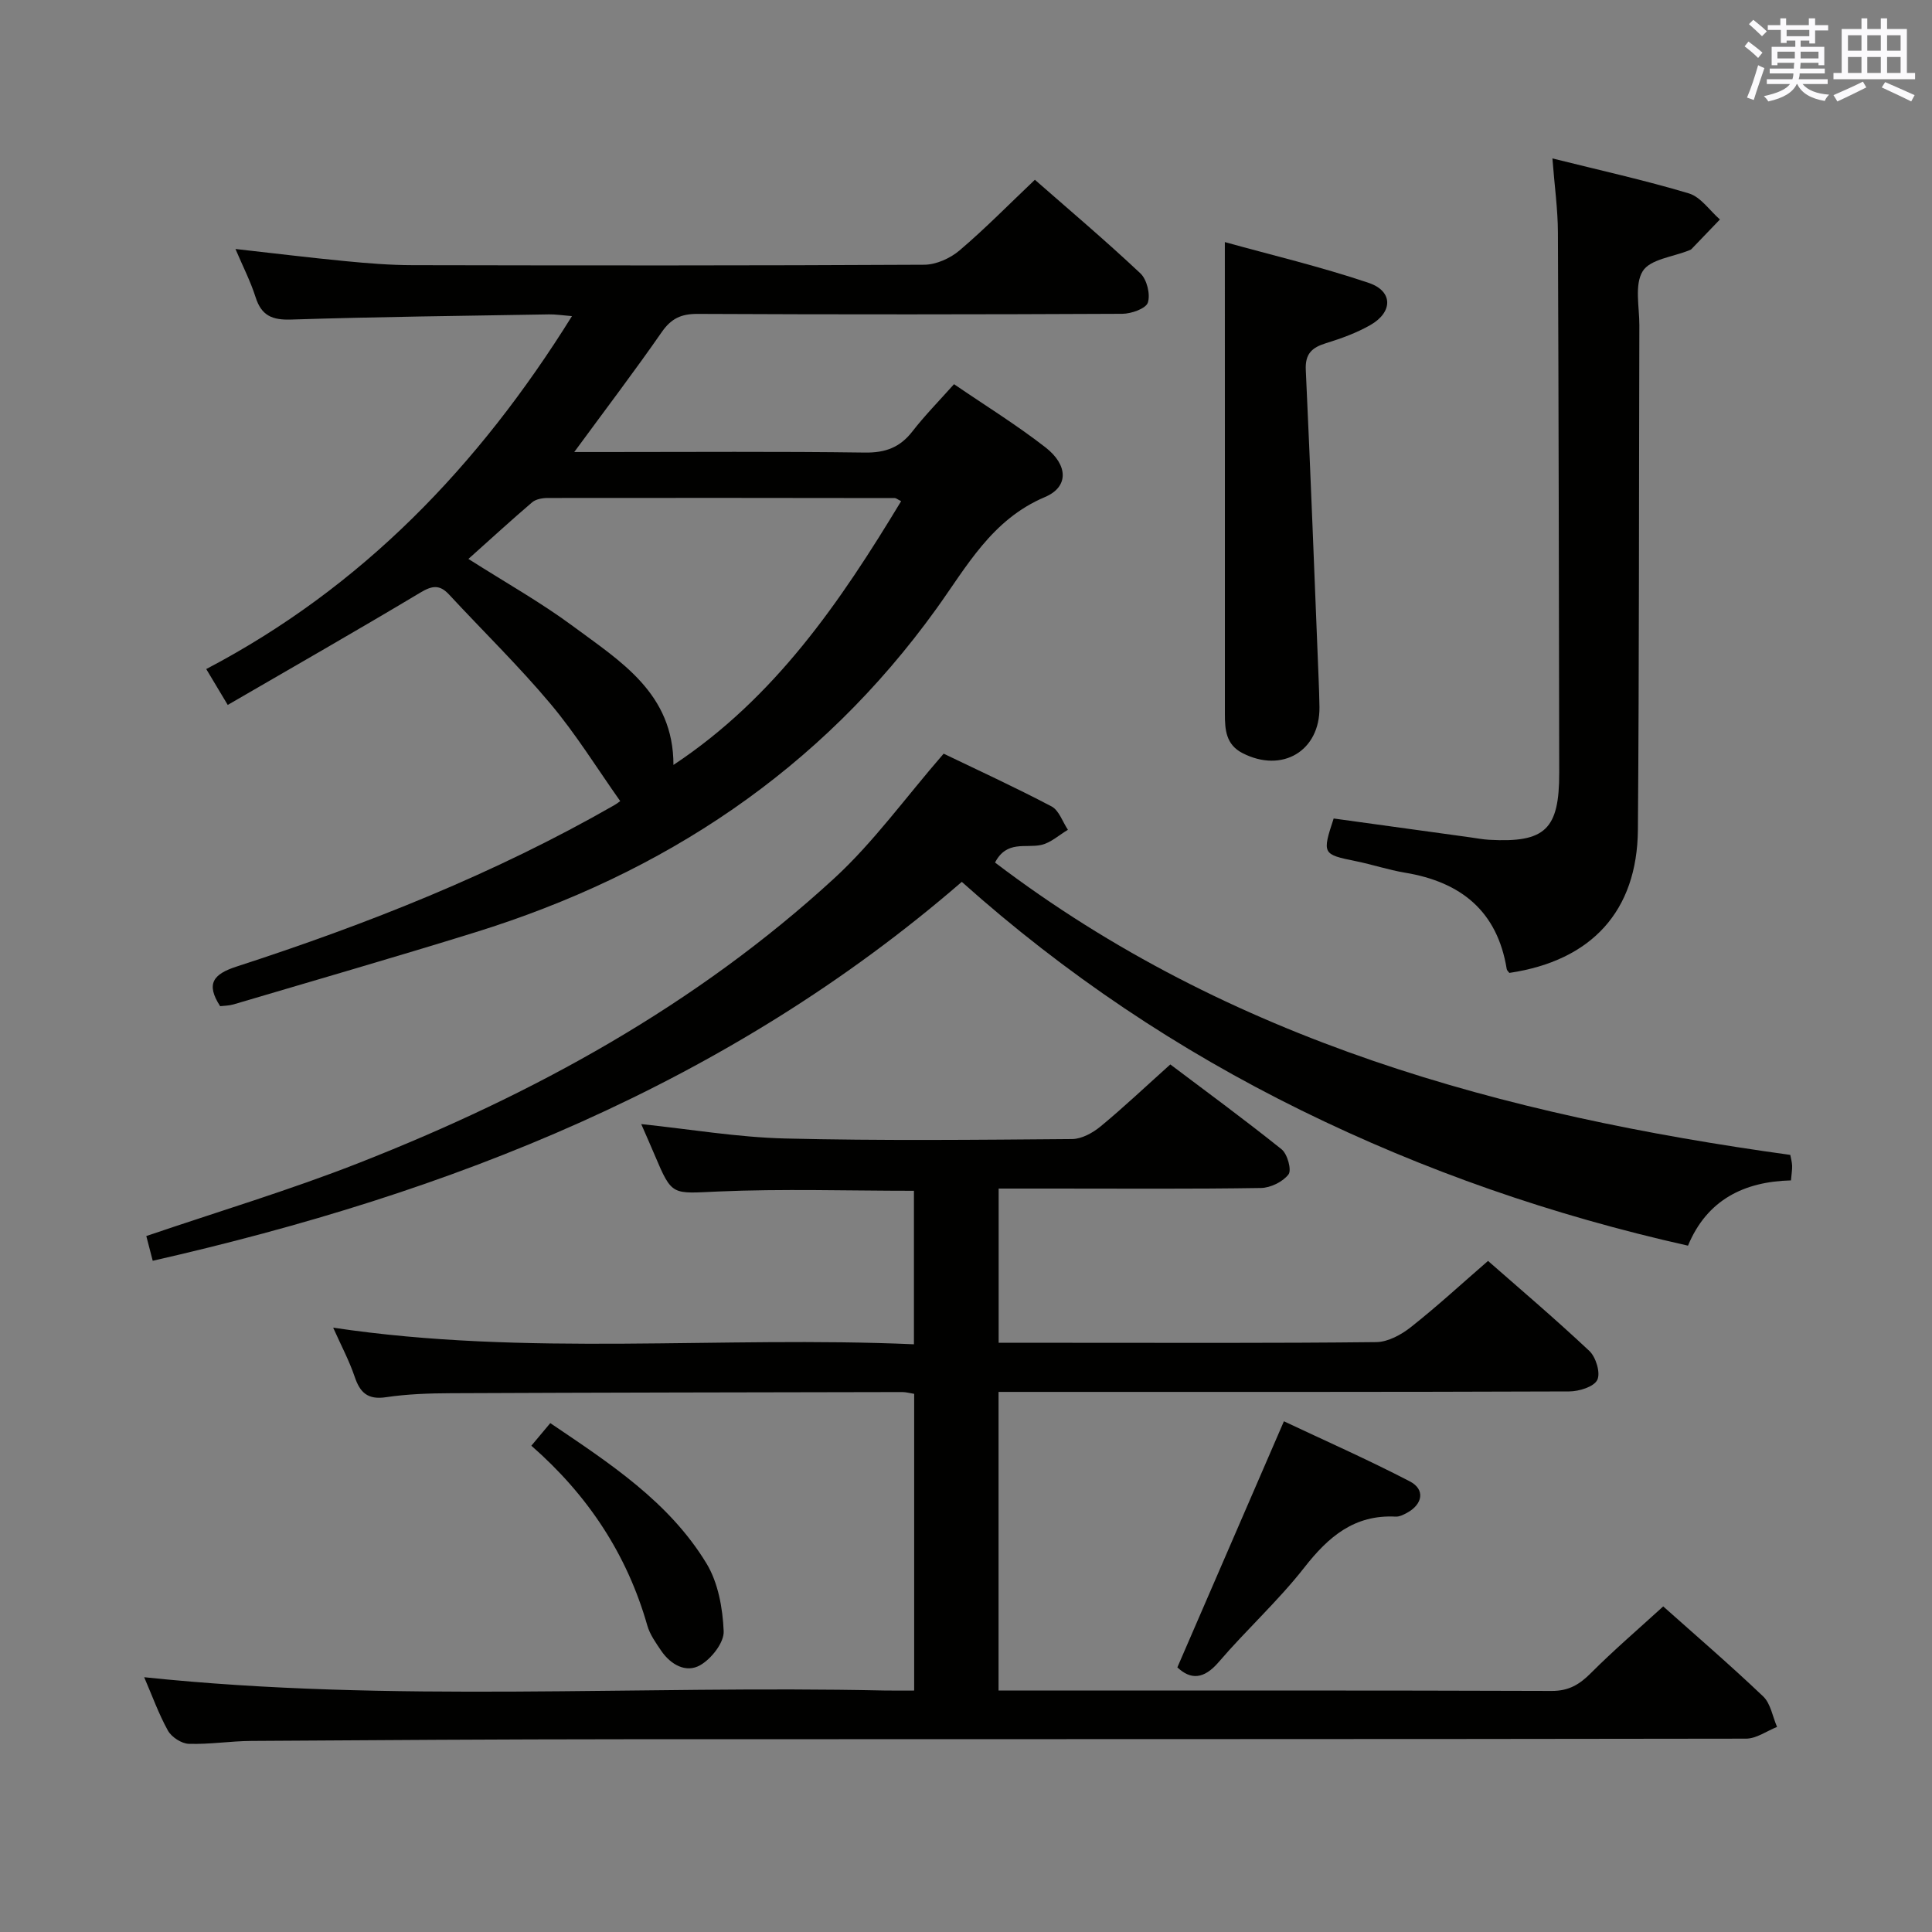 <svg enable-background="new 0 0 400 400" viewBox="0 0 400 400" xmlns="http://www.w3.org/2000/svg"><rect x="0" y="0" width="400" height="400" fill="#808080" stroke="none"/><g fill="#010100"><path d="m29.85 347.25c51.3 5.38 102.28 1.64 153.16 2.75 1.98.04 3.96.01 6.26.01 0-20.61 0-40.86 0-61.43-.91-.14-1.68-.37-2.45-.37-31.16.06-62.32.1-93.49.24-4.48.02-9.01.17-13.43.83-3.78.56-5.37-.96-6.48-4.27-1.11-3.28-2.76-6.37-4.44-10.13 40.2 6.02 80.09 1.67 120.24 3.44 0-10.97 0-21.36 0-31.78-13.69 0-27.16-.44-40.58.15-9.5.41-9.47 1.03-13.06-7.47-.9-2.13-1.84-4.24-2.82-6.49 10.11 1.06 19.9 2.73 29.73 2.98 19.82.49 39.66.28 59.49.12 1.99-.02 4.28-1.29 5.9-2.63 4.75-3.92 9.22-8.16 14.42-12.82 7.04 5.31 15.18 11.27 23.04 17.57 1.21.97 2.12 4.29 1.43 5.2-1.17 1.53-3.72 2.78-5.71 2.81-14.33.23-28.66.12-43 .12-3.65 0-7.3 0-11.3 0v31.93h14.19c21.33 0 42.67.1 64-.14 2.43-.03 5.19-1.54 7.19-3.13 5.36-4.23 10.39-8.87 15.94-13.68 6.12 5.38 13.72 11.82 20.97 18.63 1.37 1.28 2.36 4.57 1.65 6.01-.71 1.43-3.77 2.37-5.8 2.38-37.33.14-74.66.1-111.99.1-1.96 0-3.91 0-6.17 0v61.83h5.04c36.5 0 73-.05 109.49.08 3.56.01 5.77-1.35 8.14-3.73 4.69-4.7 9.75-9.03 14.94-13.77 6.41 5.72 13.72 12 20.69 18.63 1.56 1.48 1.95 4.18 2.88 6.32-2.14.85-4.28 2.43-6.43 2.43-77.33.13-154.66.08-231.99.12-25.83.01-51.66.18-77.48.35-4.32.03-8.64.74-12.94.6-1.5-.05-3.56-1.39-4.31-2.73-1.92-3.46-3.26-7.23-4.92-11.06z"/><path d="m47.15 145.95c-1.9-3.17-2.91-4.86-4.45-7.43 32.22-16.89 56.37-41.99 75.72-73.07-1.97-.16-3.35-.38-4.72-.36-17.8.3-35.61.5-53.41 1.07-3.95.13-6.17-.81-7.38-4.65-1.05-3.29-2.65-6.4-4.16-9.96 7.8.87 15.24 1.79 22.7 2.51 4.63.45 9.29.83 13.93.84 35.32.07 70.65.1 105.97-.09 2.47-.01 5.39-1.33 7.31-2.96 5.31-4.51 10.21-9.52 15.6-14.63 6.98 6.12 14.6 12.56 21.85 19.38 1.34 1.26 2.1 4.34 1.54 6.05-.41 1.25-3.43 2.31-5.29 2.32-29.32.14-58.65.16-87.97.02-3.34-.01-5.41.94-7.35 3.72-5.66 8.14-11.66 16.04-18.15 24.88h6.2c17.99 0 35.99-.14 53.98.11 4.25.06 7.27-1.07 9.84-4.39 2.54-3.27 5.46-6.24 8.61-9.77 6.45 4.41 12.94 8.42 18.93 13.08 4.69 3.65 4.88 8.18-.11 10.29-11 4.65-16.16 14.36-22.48 23.14-24.05 33.41-56.48 54.85-95.42 66.96-16.64 5.17-33.39 9.99-50.09 14.94-.92.27-1.92.27-2.77.37-3.03-4.67-1.39-6.65 3.39-8.2 27.06-8.78 53.44-19.22 78.2-33.41.57-.33 1.09-.75 1.24-.85-4.79-6.77-9.14-13.83-14.41-20.11-6.61-7.88-14.01-15.09-21.02-22.65-1.96-2.12-3.52-1.87-5.97-.4-13.08 7.83-26.32 15.39-39.86 23.25zm49.83-30.23c7.71 4.91 15.08 9.04 21.81 14.04 9.72 7.21 20.65 13.82 20.64 28.61 21.04-13.93 34.55-33.78 47.14-54.61-.77-.38-1.04-.64-1.32-.64-23.95-.03-47.9-.06-71.85-.02-1.09 0-2.45.24-3.23.9-4.39 3.75-8.63 7.65-13.19 11.72z"/><path d="m195.37 156.04c6.9 3.32 14.73 6.92 22.34 10.92 1.55.82 2.28 3.18 3.39 4.84-1.84 1.09-3.57 2.71-5.55 3.14-3.21.7-7.12-1.02-9.54 3.64 48.63 36.95 105.16 52.31 164.65 60.53.13.71.35 1.47.38 2.24.03.81-.12 1.64-.24 3.04-9.67.24-17.37 3.99-21.32 13.51-28.02-6.28-54.61-15.5-80.02-27.99-25.48-12.52-48.92-28.19-70.33-47.33-48.51 41.98-105.84 64.44-167.51 78.45-.51-1.97-.96-3.69-1.33-5.12 14.78-5.04 29.72-9.51 44.18-15.2 36-14.15 69.63-32.56 98.29-58.9 8.11-7.46 14.66-16.61 22.61-25.77z"/><path d="m321.41 32.8c9.72 2.43 19.09 4.5 28.25 7.24 2.46.74 4.3 3.54 6.43 5.4-1.97 2.05-3.93 4.1-5.91 6.15-.11.11-.28.17-.44.23-3.33 1.36-8.09 1.84-9.63 4.32-1.74 2.8-.69 7.4-.7 11.21-.1 34.8-.03 69.6-.3 104.4-.13 16.91-9.61 27.15-26.61 29.68-.19-.26-.51-.51-.55-.8-1.95-12.01-9.49-18.04-21.06-19.95-3.42-.57-6.75-1.69-10.16-2.38-6.93-1.41-7.02-1.5-4.61-8.84 9.35 1.29 18.8 2.6 28.26 3.9 1.31.18 2.63.44 3.95.51 11.6.64 14.51-2.15 14.49-13.88-.07-37.3-.11-74.59-.27-111.89-.02-4.79-.7-9.58-1.14-15.3z"/><path d="m253.59 50.12c9.56 2.66 19.83 5.09 29.79 8.45 5.07 1.71 5.03 6.07.3 8.75-2.85 1.62-6.02 2.77-9.17 3.74-2.9.9-4.32 2.19-4.16 5.54.99 21.25 1.79 42.52 2.65 63.78.08 2 .15 4 .18 5.99.13 9.1-7.7 13.77-15.92 9.56-3.44-1.76-3.66-4.83-3.66-8.09.01-18.16 0-36.32 0-54.49-.01-14.07-.01-28.17-.01-43.23z"/><path d="m243.76 345.21c7.38-17.04 14.54-33.58 22.06-50.95 8.36 3.95 17.36 7.92 26.08 12.45 3.21 1.67 2.67 4.74-.62 6.52-.72.39-1.57.81-2.33.77-8.53-.44-13.9 4.14-18.89 10.52-5.41 6.92-12 12.89-17.73 19.58-3.1 3.62-5.82 3.7-8.57 1.11z"/><path d="m110.01 299.32c1.32-1.58 2.47-2.94 3.92-4.68 12.26 8.29 24.57 16.27 32.33 29.04 2.43 3.99 3.37 9.29 3.57 14.05.1 2.35-2.55 5.71-4.86 7.03-2.94 1.68-6.12-.11-8.09-3.01-1.11-1.64-2.33-3.34-2.86-5.2-4.21-14.76-12.31-27-24.01-37.23z"/></g><path d="m361.2 9.6.8-1c.9.7 1.9 1.4 2.9 2.3l-.9 1.1c-1-1-2-1.8-2.8-2.4zm.5 10.6c.9-2.1 1.6-4.3 2.3-6.7.4.2.8.4 1.3.6-.7 2.1-1.5 4.3-2.2 6.6zm.4-15.2.9-.9c1 .8 2 1.6 2.8 2.4l-1 1c-.9-.9-1.8-1.7-2.7-2.5zm12.5-1.2h1.2v1.4h2.7v1.1h-2.7v2.7h-1.2v-.6h-1.8v1.3h4.9v3.8h-1.2v-.5h-3.7c0 .4-.1.9-.1 1.2h5.1v1h-5.2c0 .5-.1.9-.2 1.2h6v1h-5.2c1.1 1.3 2.9 2 5.5 2.2-.4.4-.7.8-.9 1.3-2.9-.5-4.8-1.6-5.7-3.5h-.1c-.8 1.7-2.7 2.9-5.9 3.6-.2-.4-.6-.8-.9-1.1 2.8-.6 4.6-1.4 5.4-2.5h-4.8v-1h5.3c.1-.3.2-.7.2-1.2h-4.9v-1h5c0-.4 0-.8.1-1.2h-3.5v.5h-1.2v-3.8h4.9v-1.3h-1.8v.5h-1.2v-2.7h-2.7v-1h2.6v-1.4h1.2v1.4h4.7v-1.4zm-6.6 8.3h3.6c0-.4 0-.9 0-1.4h-3.6zm1.9-4.6h4.7v-1.3h-4.7zm6.6 3.2h-3.7v1.4h3.7z" fill="#fbfafc"/><path d="m385.3 3.8h1.3v2.2h2.8v-2.2h1.3v2.2h4.1v9.1h1.7v1.3h-16.9v-1.3h1.7v-9.1h4.1v-2.2zm.4 13.1.7 1.2c-1.8.9-3.8 1.9-6 2.9-.2-.4-.5-.8-.8-1.3 2.3-1 4.3-1.9 6.1-2.8zm-3.1-6.4h2.8v-3.2h-2.8zm0 4.6h2.8v-3.3h-2.8zm4-4.6h2.8v-3.2h-2.8zm0 4.6h2.8v-3.3h-2.8zm3.7 1.9c2.1.9 4.1 1.8 6.1 2.7l-.7 1.3c-2.2-1.1-4.2-2-6.1-2.9zm3.2-9.7h-2.8v3.2h2.8zm-2.8 7.8h2.8v-3.3h-2.8z" fill="#fbfafc"/></svg>